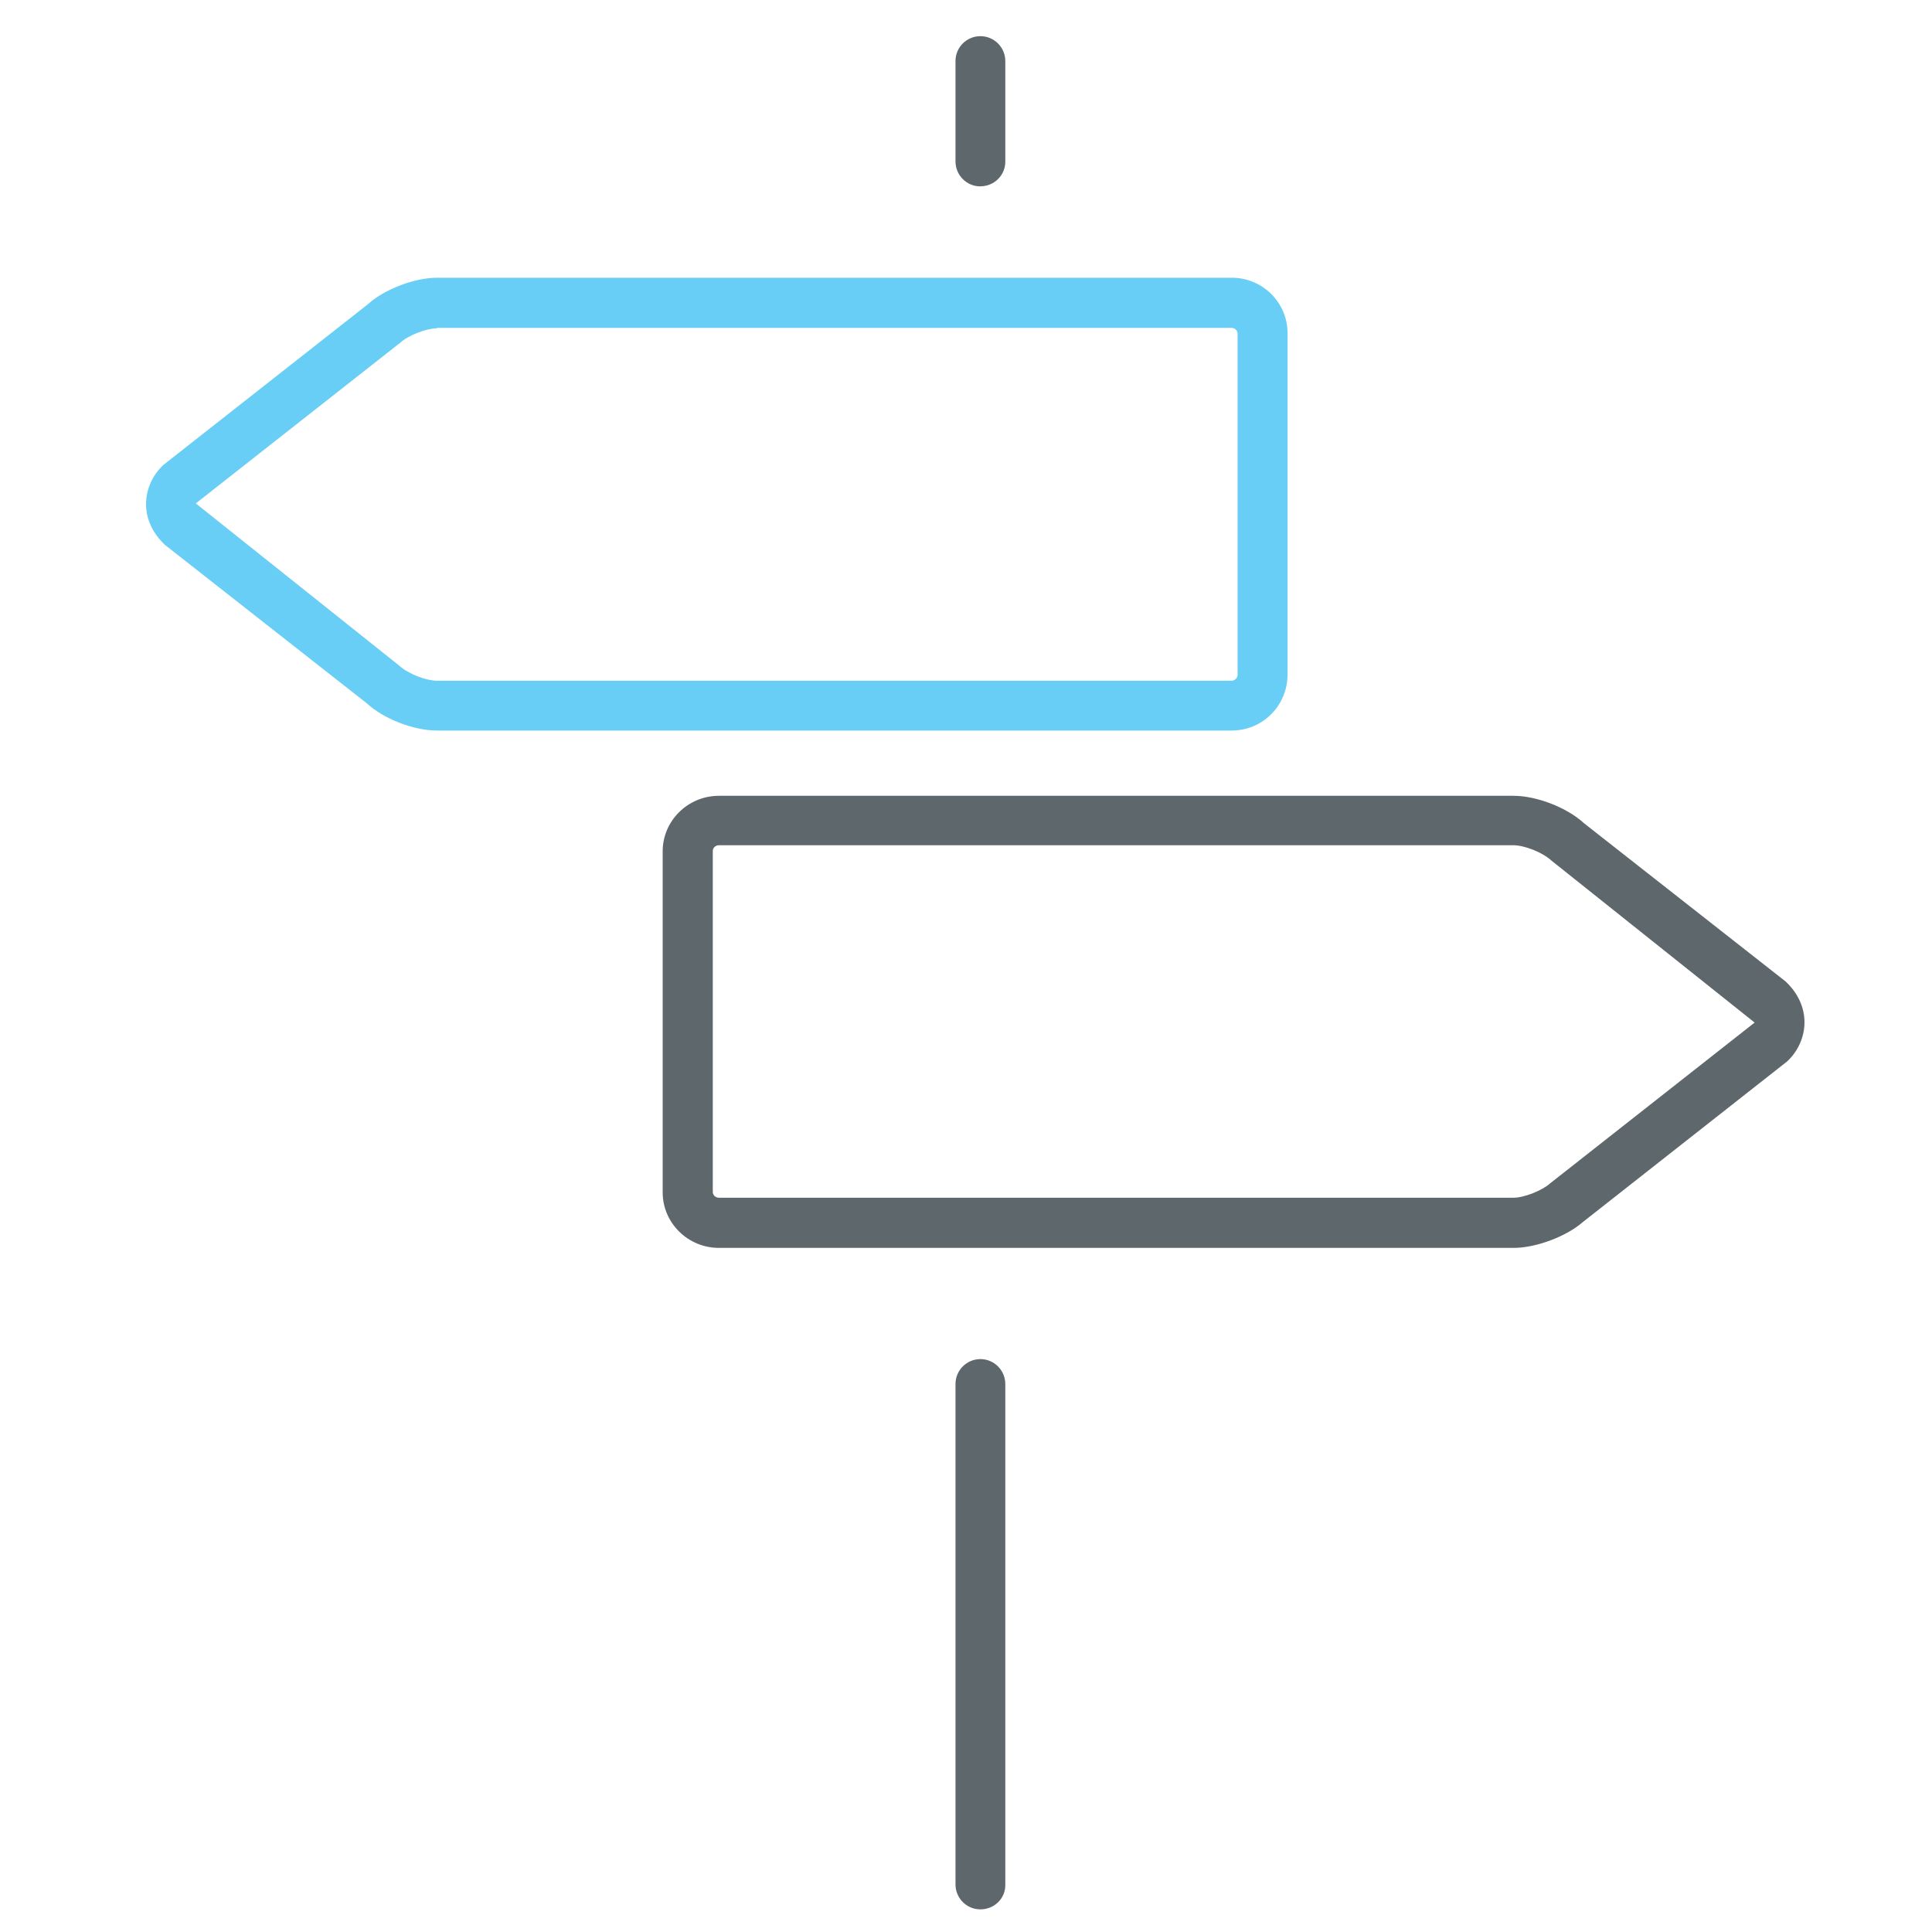 <!-- Generated by IcoMoon.io -->
<svg version="1.1" xmlns="http://www.w3.org/2000/svg" width="32" height="32" viewBox="0 0 32 32">
<title>directions</title>
<path fill="#5e686c" d="M16.238 31.625c-0.231 0-0.412-0.188-0.412-0.413v-8.288c0-0.231 0.188-0.413 0.412-0.413 0.231 0 0.413 0.188 0.413 0.413v8.288c0.006 0.231-0.181 0.413-0.413 0.413z"></path>
<path fill="#5e686c" d="M16.238 3.087c-0.231 0-0.412-0.188-0.412-0.413v-1.663c0-0.231 0.188-0.412 0.412-0.412 0.231 0 0.413 0.188 0.413 0.412v1.656c0.006 0.231-0.181 0.419-0.413 0.419z"></path>
<path id="svg-ico" fill="#68cef5" d="M20.4 12.1h-13.162c-0.388 0-0.888-0.194-1.169-0.456l-3.337-2.619c-0.206-0.194-0.313-0.431-0.313-0.675s0.106-0.481 0.288-0.65l3.388-2.662c0.256-0.237 0.763-0.438 1.144-0.438h13.162c0.512 0 0.925 0.412 0.925 0.919v5.65c0 0.519-0.413 0.931-0.925 0.931zM7.237 5.438c-0.175 0-0.481 0.119-0.606 0.237l-3.388 2.663 3.362 2.681c0.156 0.144 0.456 0.256 0.631 0.256h13.162c0.050 0 0.1-0.044 0.1-0.094v-5.656c0-0.050-0.044-0.094-0.1-0.094h-13.162z"></path>
<path fill="#5e686c" d="M25.069 20.669h-13.162c-0.512 0-0.931-0.413-0.931-0.919v-5.65c0-0.506 0.419-0.919 0.931-0.919h13.162c0.381 0 0.887 0.194 1.169 0.456l3.337 2.619c0.206 0.194 0.313 0.431 0.313 0.675s-0.106 0.481-0.288 0.65l-3.387 2.663c-0.256 0.225-0.756 0.425-1.144 0.425zM11.906 14c-0.056 0-0.1 0.044-0.1 0.094v5.65c0 0.050 0.044 0.094 0.1 0.094h13.163c0.175 0 0.475-0.119 0.606-0.238l3.387-2.663-3.363-2.681c-0.156-0.144-0.456-0.256-0.631-0.256h-13.162z"></path>
</svg>
